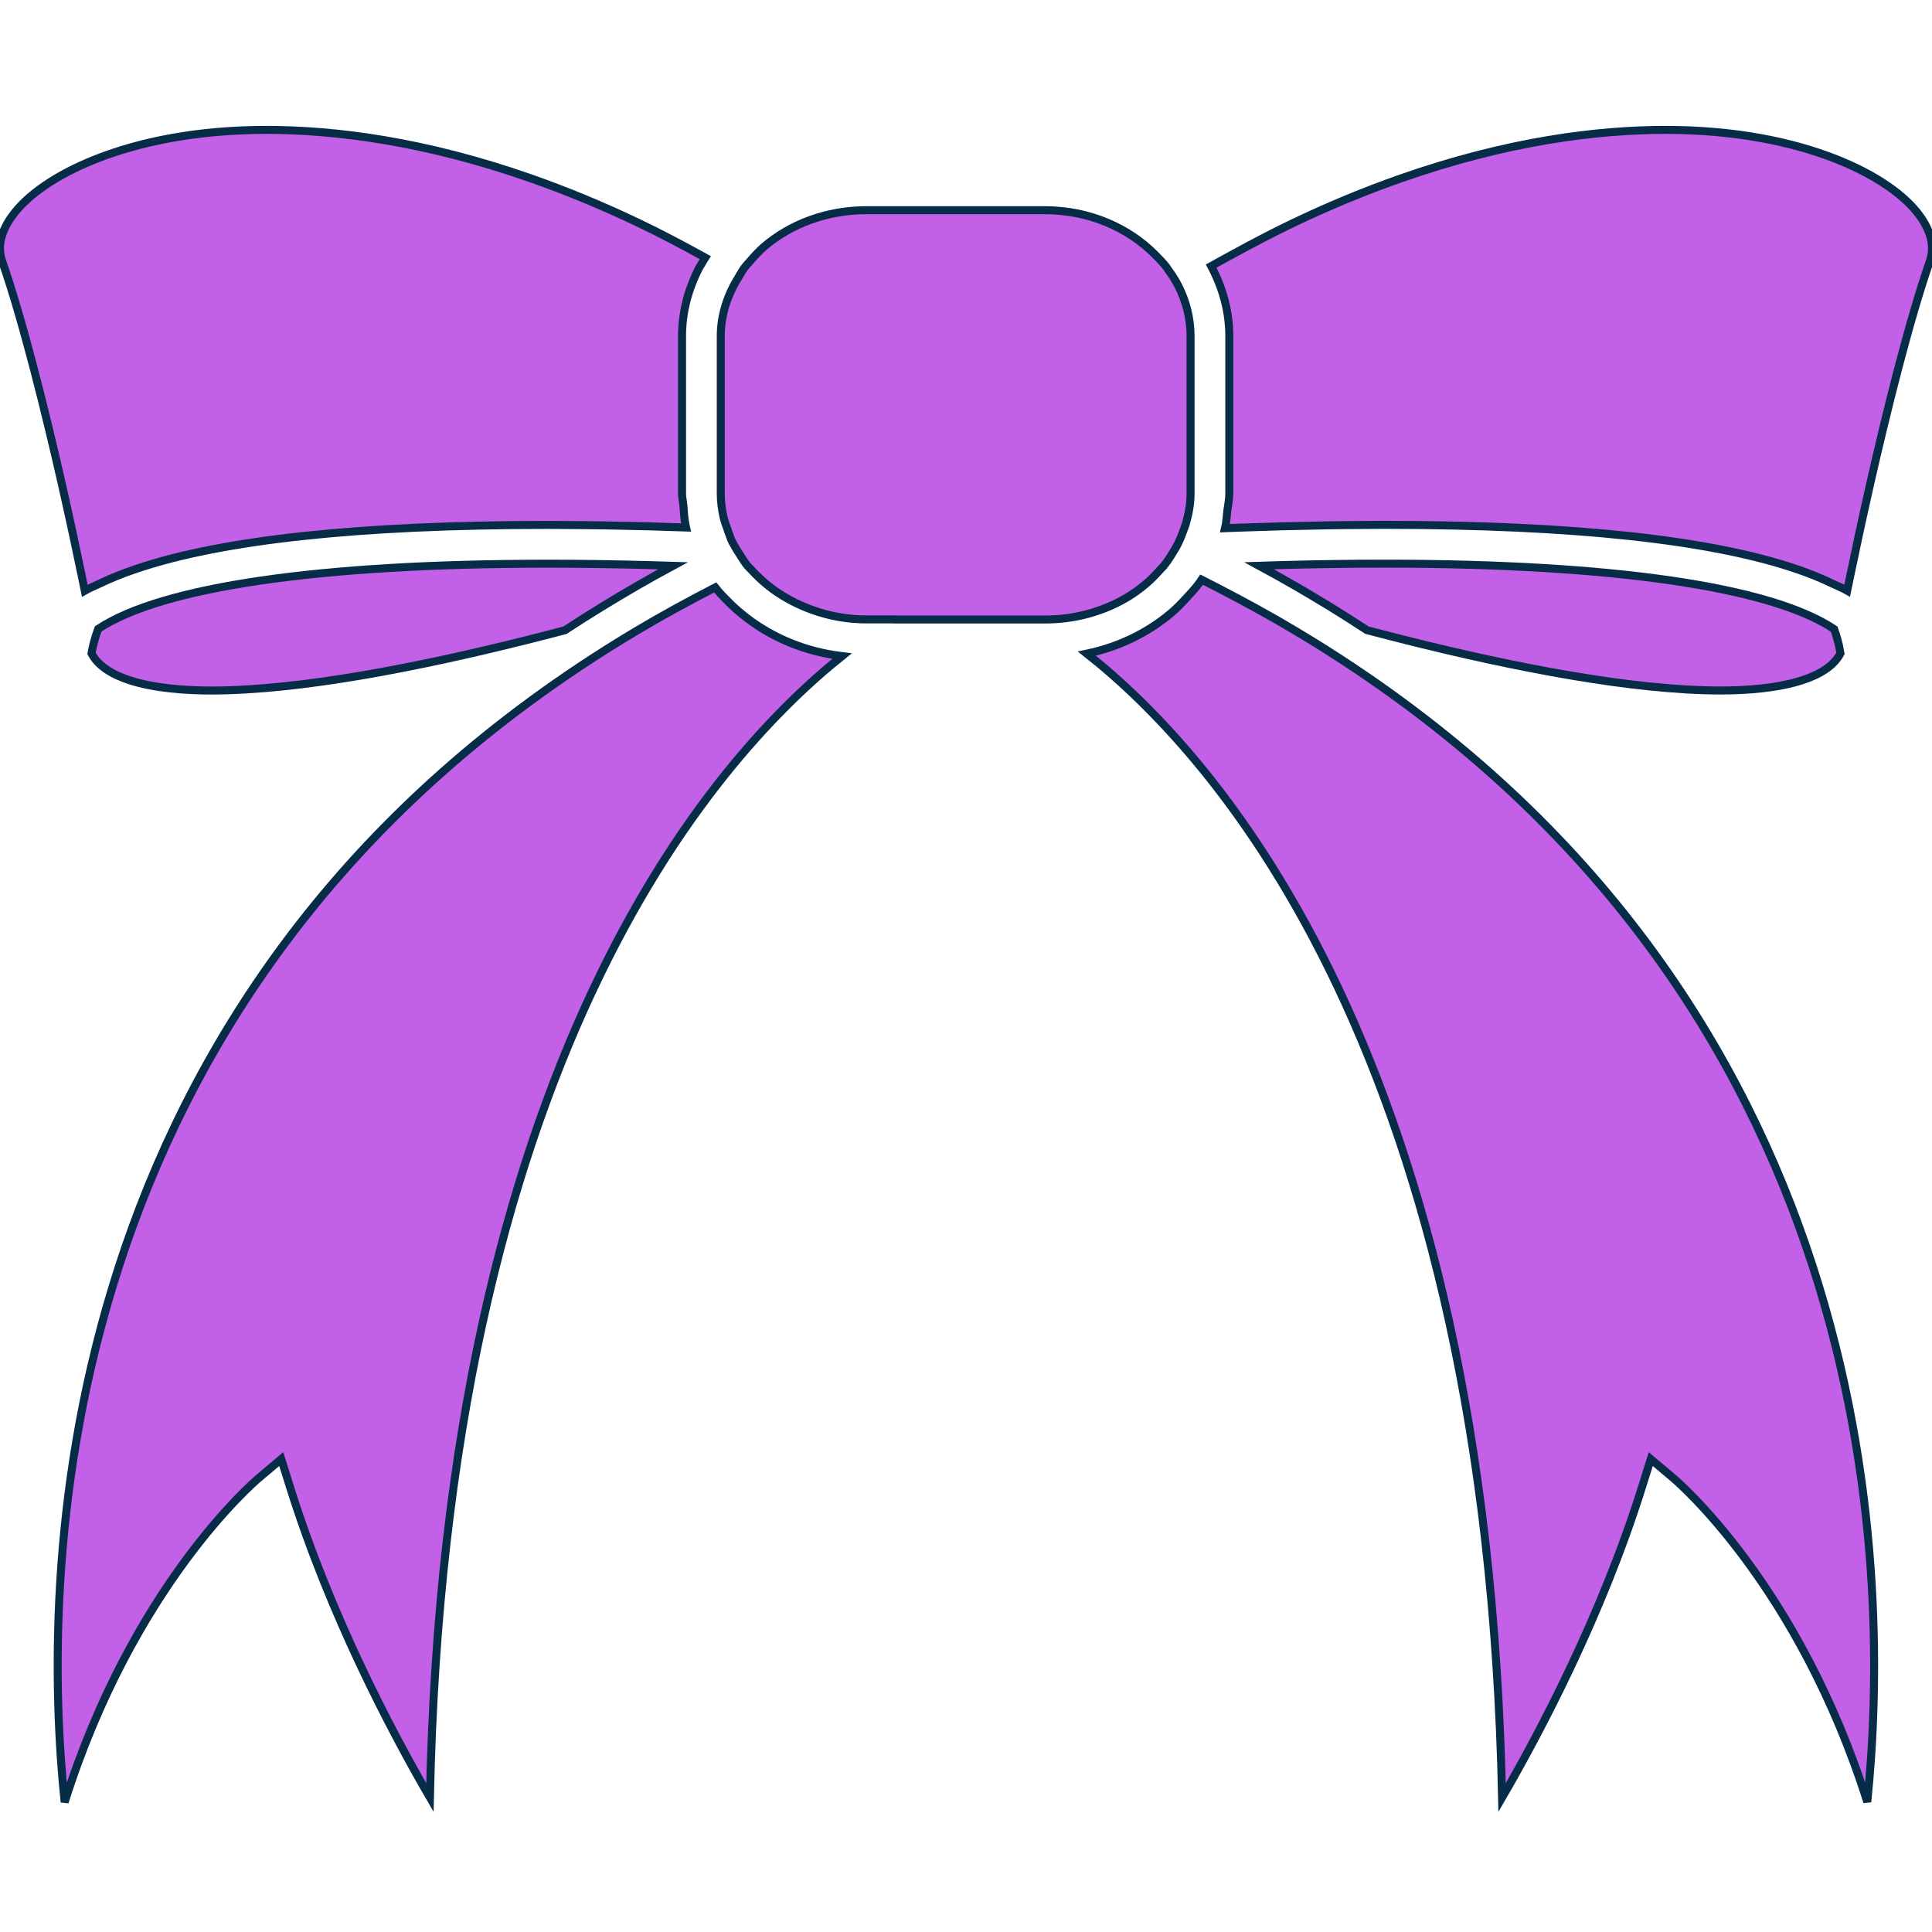 <svg xmlns="http://www.w3.org/2000/svg" width="483.168px" height="483.168px" viewBox="0 0 483.168 483.168" fill='#C261E8' stroke="#062c48" stroke-width="2px"><g><g><path d="M52.827,172.69c22.041,0,51.538-5.769,78.7-12.569c3.312-0.832,6.578-1.663,9.798-2.519 c0.134-0.088,0.256-0.181,0.391-0.269c2.914-1.908,5.887-3.783,8.921-5.646c5.68-3.485,11.537-6.885,17.663-10.189 c-1.886-0.06-3.811-0.114-5.781-0.172c-7.957-0.21-16.579-0.353-25.543-0.353c-57.276,0-96.583,5.809-112.417,16.306 c-0.667,1.813-1.1,3.374-1.368,4.584c-0.139,0.611-0.234,1.14-0.303,1.553c1.685,3.206,5.236,5.31,9.582,6.729 C38.5,172.093,46.1,172.69,52.827,172.69z"></path> <path d="M16.167,450.686c17.058-53.996,47.164-79.893,48.603-81.095l5.564-4.692l2.182,6.944 c10.089,32.216,25.438,61.237,34.997,77.692c3.849-183.084,69.753-258.768,103.059-285.451c-9.035-1.08-17.167-4.458-23.77-9.521 c-1.533-1.176-2.982-2.403-4.334-3.753c-1.262-1.257-2.526-2.519-3.61-3.91c-6.797,3.519-13.387,7.115-19.651,10.852 c-4.907,2.924-9.647,5.917-14.24,8.969C10.993,255.928,10.474,395.984,16.167,450.686z"></path> <path d="M341.45,157.334c0.132,0.088,0.265,0.172,0.385,0.26c3.229,0.848,6.488,1.688,9.798,2.519 c27.162,6.801,56.653,12.569,78.702,12.569c6.716,0,14.314-0.597,20.342-2.553c4.352-1.41,7.919-3.522,9.598-6.734 c-0.064-0.415-0.156-0.936-0.284-1.537c-0.245-1.196-0.662-2.741-1.295-4.524c-15.766-10.545-55.114-16.375-112.513-16.375 c-8.956,0-17.58,0.14-25.543,0.353c-1.972,0.052-3.896,0.11-5.774,0.172c6.119,3.304,11.981,6.712,17.672,10.189 C335.563,153.551,338.541,155.426,341.45,157.334z"></path> <path d="M300.474,144.945c-0.137,0.188-0.221,0.403-0.354,0.591c-1.025,1.428-2.224,2.717-3.426,4.017 c-1.25,1.353-2.513,2.671-3.939,3.863c-5.795,4.853-12.948,8.375-20.938,10.047c33.049,26.12,99.969,101.526,103.84,286.072 c9.562-16.467,24.91-45.509,35.001-77.692l2.176-6.944l5.566,4.692c1.439,1.21,31.522,27.09,48.582,81.046 c5.643-54.753,5.014-194.801-128.818-283.924c-4.585-3.05-9.321-6.043-14.223-8.961c-6.34-3.795-13.023-7.438-19.917-10.994 C302.842,146.149,301.664,145.544,300.474,144.945z"></path> <path d="M21.204,147.724c1.07-0.613,2.426-1.146,3.619-1.725c2.779-1.353,5.907-2.613,9.375-3.775 c21.446-7.233,55.689-10.953,102.783-10.953c1.304,0,2.561,0.016,3.857,0.024c3.665,0.016,7.246,0.054,10.756,0.106 c7.095,0.12,13.799,0.292,19.979,0.515c-0.032-0.134-0.058-0.26-0.088-0.395c-0.377-1.679-0.449-3.438-0.587-5.188 c-0.08-0.972-0.329-1.899-0.329-2.897V84.066c0-6.155,1.613-11.94,4.33-17.184c0.118-0.23,0.276-0.433,0.403-0.651 c0.336-0.613,0.721-1.2,1.088-1.797c-0.501-0.276-0.996-0.549-1.499-0.826c-5.047-2.763-10.022-5.378-14.862-7.692 c-9.401-4.508-18.376-8.173-26.916-11.189c-27.079-9.538-49.654-12.245-66.463-12.245c-17.318,0-31.675,2.959-42.625,7.284 c-10.151,4.005-17.384,9.177-21.071,14.36c-2.809,3.947-3.619,7.708-2.412,11.193c2.703,7.772,5.41,17.294,7.985,27.146 c5.033,19.233,9.445,39.589,11.956,51.744C20.717,145.372,21,146.72,21.204,147.724z"></path> <path d="M459.14,39.766c-10.957-4.324-25.315-7.284-42.644-7.284c-16.803,0-39.381,2.707-66.467,12.245 c-8.54,3.008-17.509,6.672-26.91,11.181c-4.837,2.314-9.811,4.929-14.855,7.692c-1.796,0.982-3.551,1.91-5.366,2.945 c2.829,5.336,4.537,11.223,4.537,17.513v39.371c0,1.515-0.321,2.945-0.506,4.412c-0.168,1.418-0.229,2.871-0.561,4.248 c1.19-0.05,2.461-0.097,3.711-0.135c6.58-0.244,13.81-0.44,21.492-0.567c3.518-0.054,7.089-0.092,10.756-0.108 c1.286-0.008,2.536-0.022,3.847-0.022c47.323,0,81.684,3.749,103.111,11.051c3.338,1.138,6.348,2.364,9.049,3.677 c1.194,0.579,2.553,1.11,3.618,1.725c0.205-1.006,0.489-2.354,0.733-3.524c2.509-12.155,6.925-32.508,11.954-51.744 c2.577-9.851,5.29-19.372,7.987-27.146c1.206-3.477,0.393-7.237-2.413-11.193C476.524,48.943,469.287,43.771,459.14,39.766z"></path> <path d="M223.423,154.931h8.009h4.841h10.621h4.837h8.003h1.604c7.405,0,14.282-1.947,20.033-5.235 c1.787-1.02,3.426-2.204,4.969-3.479c1.362-1.114,2.553-2.344,3.703-3.633c0.32-0.36,0.697-0.675,0.994-1.054 c1.029-1.254,1.871-2.623,2.677-4.001c0.108-0.188,0.252-0.369,0.353-0.569c0.008-0.006,0.016-0.022,0.023-0.03 c0.782-1.395,1.371-2.855,1.908-4.362c0.008-0.016,0.008-0.026,0.016-0.042c0.169-0.471,0.369-0.924,0.514-1.411 c0.721-2.473,1.218-5.017,1.218-7.686V84.058c0-4.48-1.118-8.729-3.082-12.591c-0.721-1.431-1.614-2.771-2.568-4.082 c-0.104-0.158-0.185-0.331-0.305-0.487c-0.874-1.154-1.911-2.19-2.938-3.228c-6.677-6.734-16.475-11.101-27.515-11.101h-7.702 h-24.113h-12.859c-9.979,0-19.021,3.502-25.605,9.145c-1.281,1.1-2.389,2.342-3.471,3.588c-0.463,0.537-0.958,1.038-1.383,1.603 c-0.557,0.739-0.981,1.555-1.46,2.331c-2.771,4.446-4.488,9.443-4.488,14.829v39.371c0,2.016,0.265,3.979,0.689,5.895 c0.227,1.028,0.629,1.994,0.966,2.983c0.211,0.621,0.407,1.234,0.66,1.835c0.118,0.285,0.18,0.583,0.306,0.855 c0.361,0.777,0.81,1.509,1.238,2.254c0.23,0.401,0.487,0.777,0.74,1.168c0.653,1.032,1.266,2.066,2.032,3.018 c0.246,0.299,0.553,0.547,0.801,0.84c0.024,0.022,0.05,0.038,0.066,0.06c0.391,0.449,0.815,0.868,1.23,1.288 c1.318,1.343,2.741,2.583,4.292,3.723c1.715,1.249,3.535,2.352,5.49,3.318c5.306,2.615,11.357,4.232,17.897,4.232h6.76V154.931z"></path></g></g><g></g><g></g><g></g><g></g><g></g><g></g><g></g><g></g><g></g><g></g><g></g><g></g><g></g><g></g><g></g> </svg>